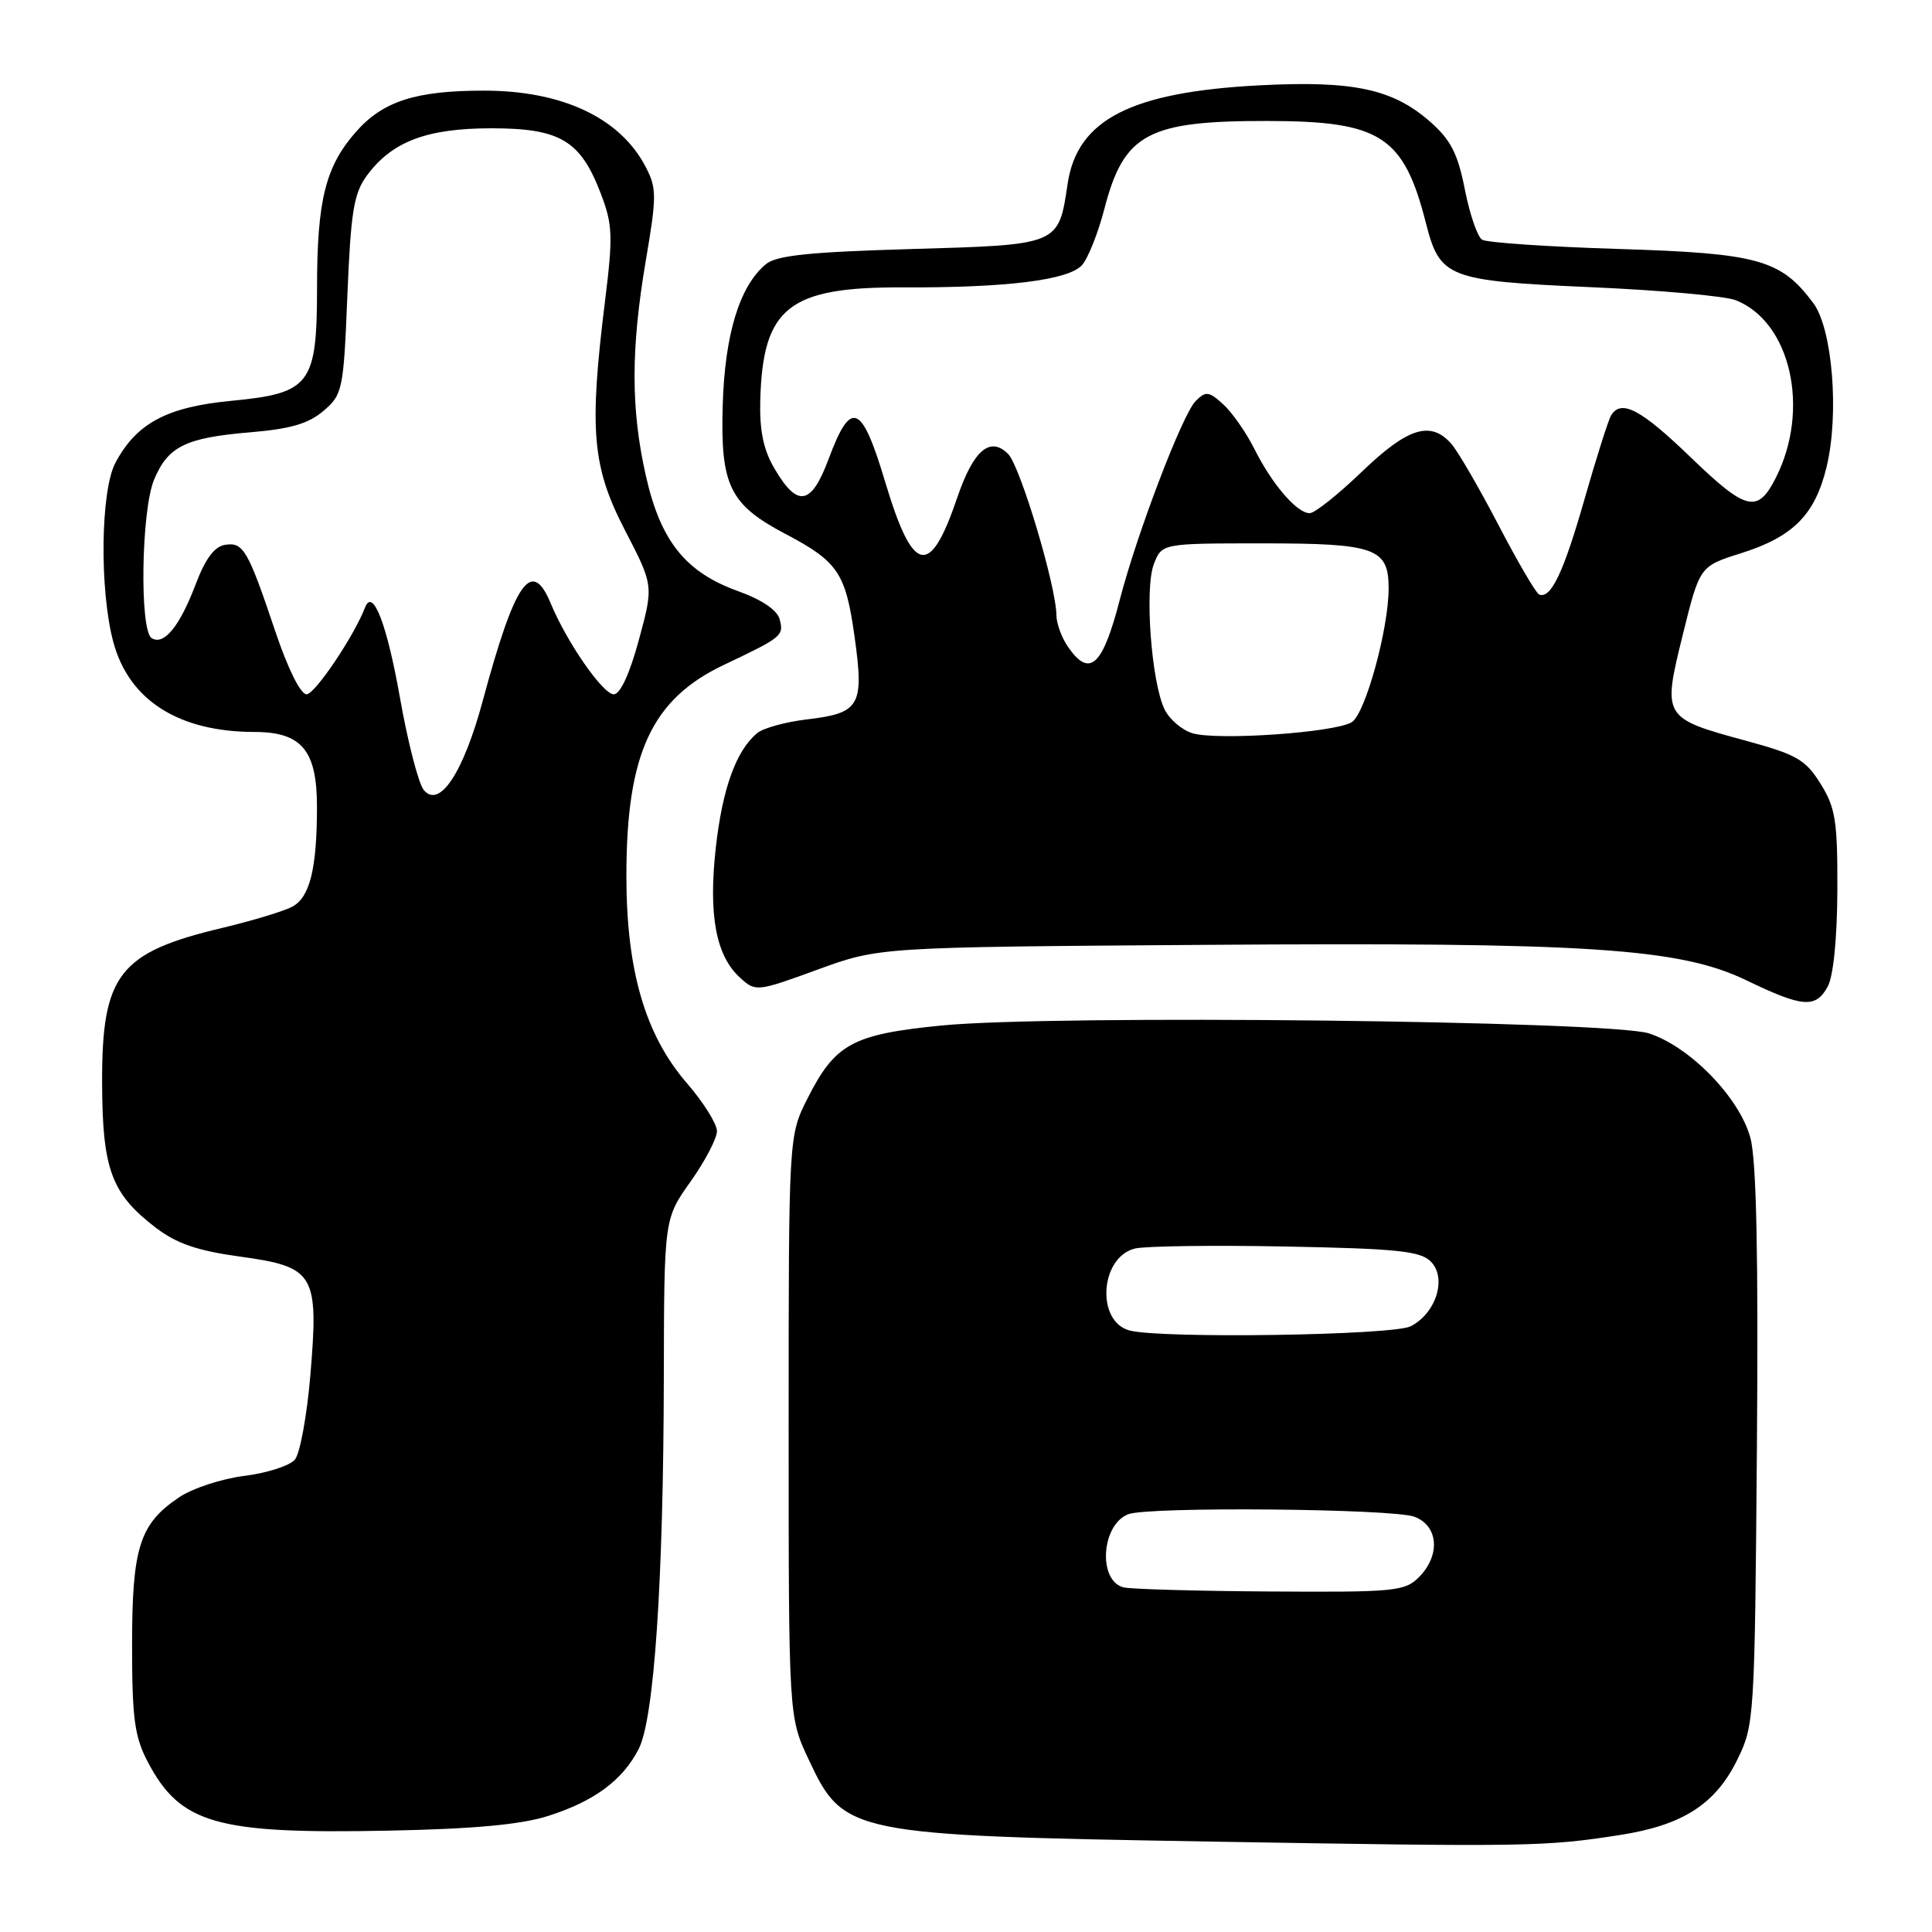<?xml version="1.0" encoding="UTF-8" standalone="no"?>
<!DOCTYPE svg PUBLIC "-//W3C//DTD SVG 1.1//EN" "http://www.w3.org/Graphics/SVG/1.1/DTD/svg11.dtd" >
<svg xmlns="http://www.w3.org/2000/svg" xmlns:xlink="http://www.w3.org/1999/xlink" version="1.1" viewBox="0 0 256 256">
 <g >
 <path fill="currentColor"
d=" M 214.76 243.13 C 222.98 241.84 227.30 239.06 230.18 233.21 C 232.46 228.58 232.51 227.88 232.80 191.78 C 233.00 166.42 232.74 153.74 231.94 150.79 C 230.51 145.46 223.96 138.71 218.50 136.93 C 213.32 135.25 139.32 134.42 124.71 135.89 C 112.94 137.06 110.66 138.31 107.00 145.55 C 104.50 150.50 104.50 150.50 104.50 189.00 C 104.50 227.50 104.50 227.50 107.16 233.16 C 111.79 243.04 112.55 243.20 160.50 244.02 C 202.55 244.73 204.75 244.70 214.76 243.13 Z  M 72.61 240.63 C 78.72 238.69 82.48 235.92 84.62 231.77 C 86.68 227.78 87.91 209.59 87.96 182.50 C 88.00 161.49 88.00 161.49 91.50 156.57 C 93.42 153.86 95.00 150.85 95.00 149.88 C 95.00 148.92 93.21 146.06 91.03 143.54 C 85.49 137.14 83.00 128.61 83.00 116.05 C 83.00 99.88 86.33 92.66 95.90 88.11 C 103.65 84.43 103.88 84.25 103.31 82.06 C 102.99 80.84 100.95 79.46 97.80 78.33 C 90.85 75.83 87.55 71.72 85.60 63.13 C 83.58 54.26 83.58 46.24 85.58 34.48 C 87.02 26.03 87.02 24.94 85.58 22.16 C 82.21 15.63 74.52 12.00 64.10 12.01 C 55.07 12.01 50.71 13.42 47.14 17.50 C 43.13 22.06 42.01 26.55 42.01 38.14 C 42.00 50.96 41.13 52.11 30.66 53.11 C 22.12 53.92 18.07 56.09 15.29 61.33 C 13.32 65.03 13.17 78.21 15.02 85.09 C 17.10 92.80 23.68 96.98 33.75 96.99 C 39.97 97.00 42.00 99.43 42.00 106.88 C 42.00 115.09 41.06 118.90 38.73 120.14 C 37.63 120.73 33.44 122.00 29.42 122.96 C 15.76 126.21 13.49 129.14 13.53 143.46 C 13.56 154.95 14.76 158.19 20.66 162.69 C 23.41 164.79 26.18 165.74 31.91 166.52 C 41.71 167.88 42.25 168.80 41.12 182.28 C 40.67 187.59 39.75 192.59 39.08 193.40 C 38.41 194.21 35.40 195.18 32.40 195.56 C 29.40 195.93 25.49 197.21 23.72 198.41 C 18.49 201.93 17.50 205.05 17.50 218.00 C 17.50 227.69 17.83 230.12 19.57 233.44 C 23.89 241.67 28.63 243.03 51.50 242.57 C 62.74 242.35 69.02 241.77 72.61 240.63 Z  M 242.17 130.75 C 242.93 129.38 243.43 124.40 243.46 118.00 C 243.49 108.79 243.22 107.05 241.24 103.86 C 239.24 100.65 238.08 99.98 231.30 98.14 C 220.32 95.15 220.27 95.06 222.98 84.10 C 225.22 75.03 225.22 75.03 230.68 73.31 C 237.61 71.13 240.51 68.20 242.04 61.84 C 243.72 54.82 242.81 43.56 240.27 40.16 C 235.97 34.39 232.99 33.56 214.50 32.99 C 205.15 32.70 197.00 32.15 196.38 31.76 C 195.77 31.37 194.74 28.37 194.10 25.10 C 193.16 20.34 192.24 18.54 189.48 16.11 C 184.55 11.79 179.33 10.67 167.00 11.30 C 149.89 12.18 142.75 15.82 141.47 24.33 C 140.25 32.51 140.43 32.43 120.73 33.00 C 107.27 33.39 102.89 33.84 101.49 35.00 C 97.99 37.90 96.03 44.32 95.76 53.79 C 95.46 64.34 96.69 66.86 104.08 70.75 C 111.04 74.42 112.05 75.91 113.23 84.33 C 114.52 93.54 113.97 94.49 106.89 95.33 C 104.08 95.66 101.13 96.48 100.33 97.14 C 97.54 99.46 95.73 104.47 94.85 112.30 C 93.85 121.25 94.86 126.66 98.08 129.57 C 100.13 131.43 100.30 131.41 108.33 128.48 C 116.50 125.50 116.50 125.50 159.50 125.20 C 210.47 124.84 222.52 125.62 231.39 129.89 C 238.87 133.50 240.58 133.63 242.17 130.75 Z  M 148.85 210.33 C 145.44 209.42 145.94 202.00 149.51 200.64 C 152.17 199.61 184.62 199.90 187.43 200.98 C 190.62 202.19 190.89 206.11 188.00 209.00 C 186.14 210.86 184.75 210.99 168.25 210.88 C 158.49 210.82 149.76 210.57 148.85 210.33 Z  M 149.69 176.30 C 145.21 175.14 145.74 166.60 150.37 165.44 C 151.71 165.11 160.71 164.98 170.37 165.17 C 185.07 165.45 188.20 165.77 189.58 167.15 C 191.76 169.33 190.30 174.01 186.92 175.74 C 184.56 176.94 153.95 177.40 149.69 176.30 Z  M 56.15 104.68 C 55.46 103.84 54.03 98.33 52.99 92.42 C 51.26 82.65 49.39 77.83 48.37 80.50 C 46.90 84.31 41.72 92.00 40.62 92.00 C 39.83 92.00 38.14 88.60 36.51 83.75 C 32.84 72.83 32.25 71.82 29.83 72.19 C 28.42 72.40 27.21 74.03 25.92 77.44 C 23.81 83.00 21.72 85.56 20.10 84.56 C 18.47 83.55 18.71 67.63 20.42 63.55 C 22.26 59.15 24.58 58.00 33.18 57.28 C 38.50 56.84 40.90 56.13 42.88 54.43 C 45.40 52.27 45.52 51.67 46.03 39.12 C 46.48 28.08 46.88 25.63 48.60 23.28 C 51.92 18.76 56.53 17.00 65.12 17.00 C 74.22 17.00 76.92 18.61 79.60 25.63 C 81.18 29.75 81.24 31.27 80.17 39.87 C 78.04 57.07 78.46 61.84 82.80 70.24 C 86.61 77.59 86.61 77.59 84.65 84.80 C 83.44 89.28 82.18 92.00 81.33 92.00 C 79.89 92.00 75.12 85.12 72.99 79.99 C 70.45 73.84 68.25 76.97 63.97 92.85 C 61.40 102.40 58.23 107.19 56.15 104.68 Z  M 158.01 97.16 C 156.64 96.75 154.98 95.34 154.33 94.03 C 152.57 90.51 151.64 78.00 152.89 74.75 C 153.95 72.00 153.95 72.00 167.40 72.00 C 182.23 72.00 184.00 72.63 184.00 77.95 C 184.00 83.35 180.91 94.57 179.12 95.69 C 176.91 97.07 161.34 98.15 158.01 97.16 Z  M 141.56 85.78 C 140.70 84.56 139.99 82.64 139.98 81.53 C 139.95 77.66 135.19 61.76 133.58 60.15 C 131.19 57.76 128.98 59.65 126.84 65.94 C 123.21 76.62 120.97 76.13 117.29 63.85 C 114.17 53.43 112.76 52.86 109.80 60.81 C 107.49 67.00 105.67 67.31 102.60 62.05 C 101.15 59.58 100.63 57.02 100.74 53.01 C 101.08 40.73 104.50 38.02 119.62 38.08 C 133.37 38.14 141.59 37.12 143.37 35.13 C 144.17 34.23 145.51 30.87 146.34 27.66 C 148.93 17.69 152.08 16.00 168.00 16.03 C 182.96 16.05 186.00 18.02 188.95 29.59 C 190.79 36.81 191.85 37.22 210.75 38.05 C 219.96 38.45 228.62 39.23 230.00 39.78 C 237.29 42.67 239.90 54.24 235.31 63.30 C 232.90 68.07 231.40 67.71 224.05 60.62 C 217.43 54.23 214.83 52.85 213.48 55.04 C 213.13 55.61 211.54 60.60 209.96 66.13 C 207.18 75.86 205.51 79.38 203.95 78.78 C 203.54 78.63 201.10 74.45 198.52 69.50 C 195.94 64.55 193.13 59.71 192.26 58.75 C 189.54 55.72 186.51 56.68 180.46 62.50 C 177.31 65.53 174.20 68.00 173.54 68.00 C 171.85 68.00 168.57 64.19 166.22 59.50 C 165.12 57.30 163.25 54.63 162.08 53.57 C 160.17 51.84 159.77 51.80 158.43 53.14 C 156.68 54.89 150.66 70.67 148.38 79.46 C 146.11 88.25 144.40 89.84 141.56 85.78 Z "/>
</g>
</svg>